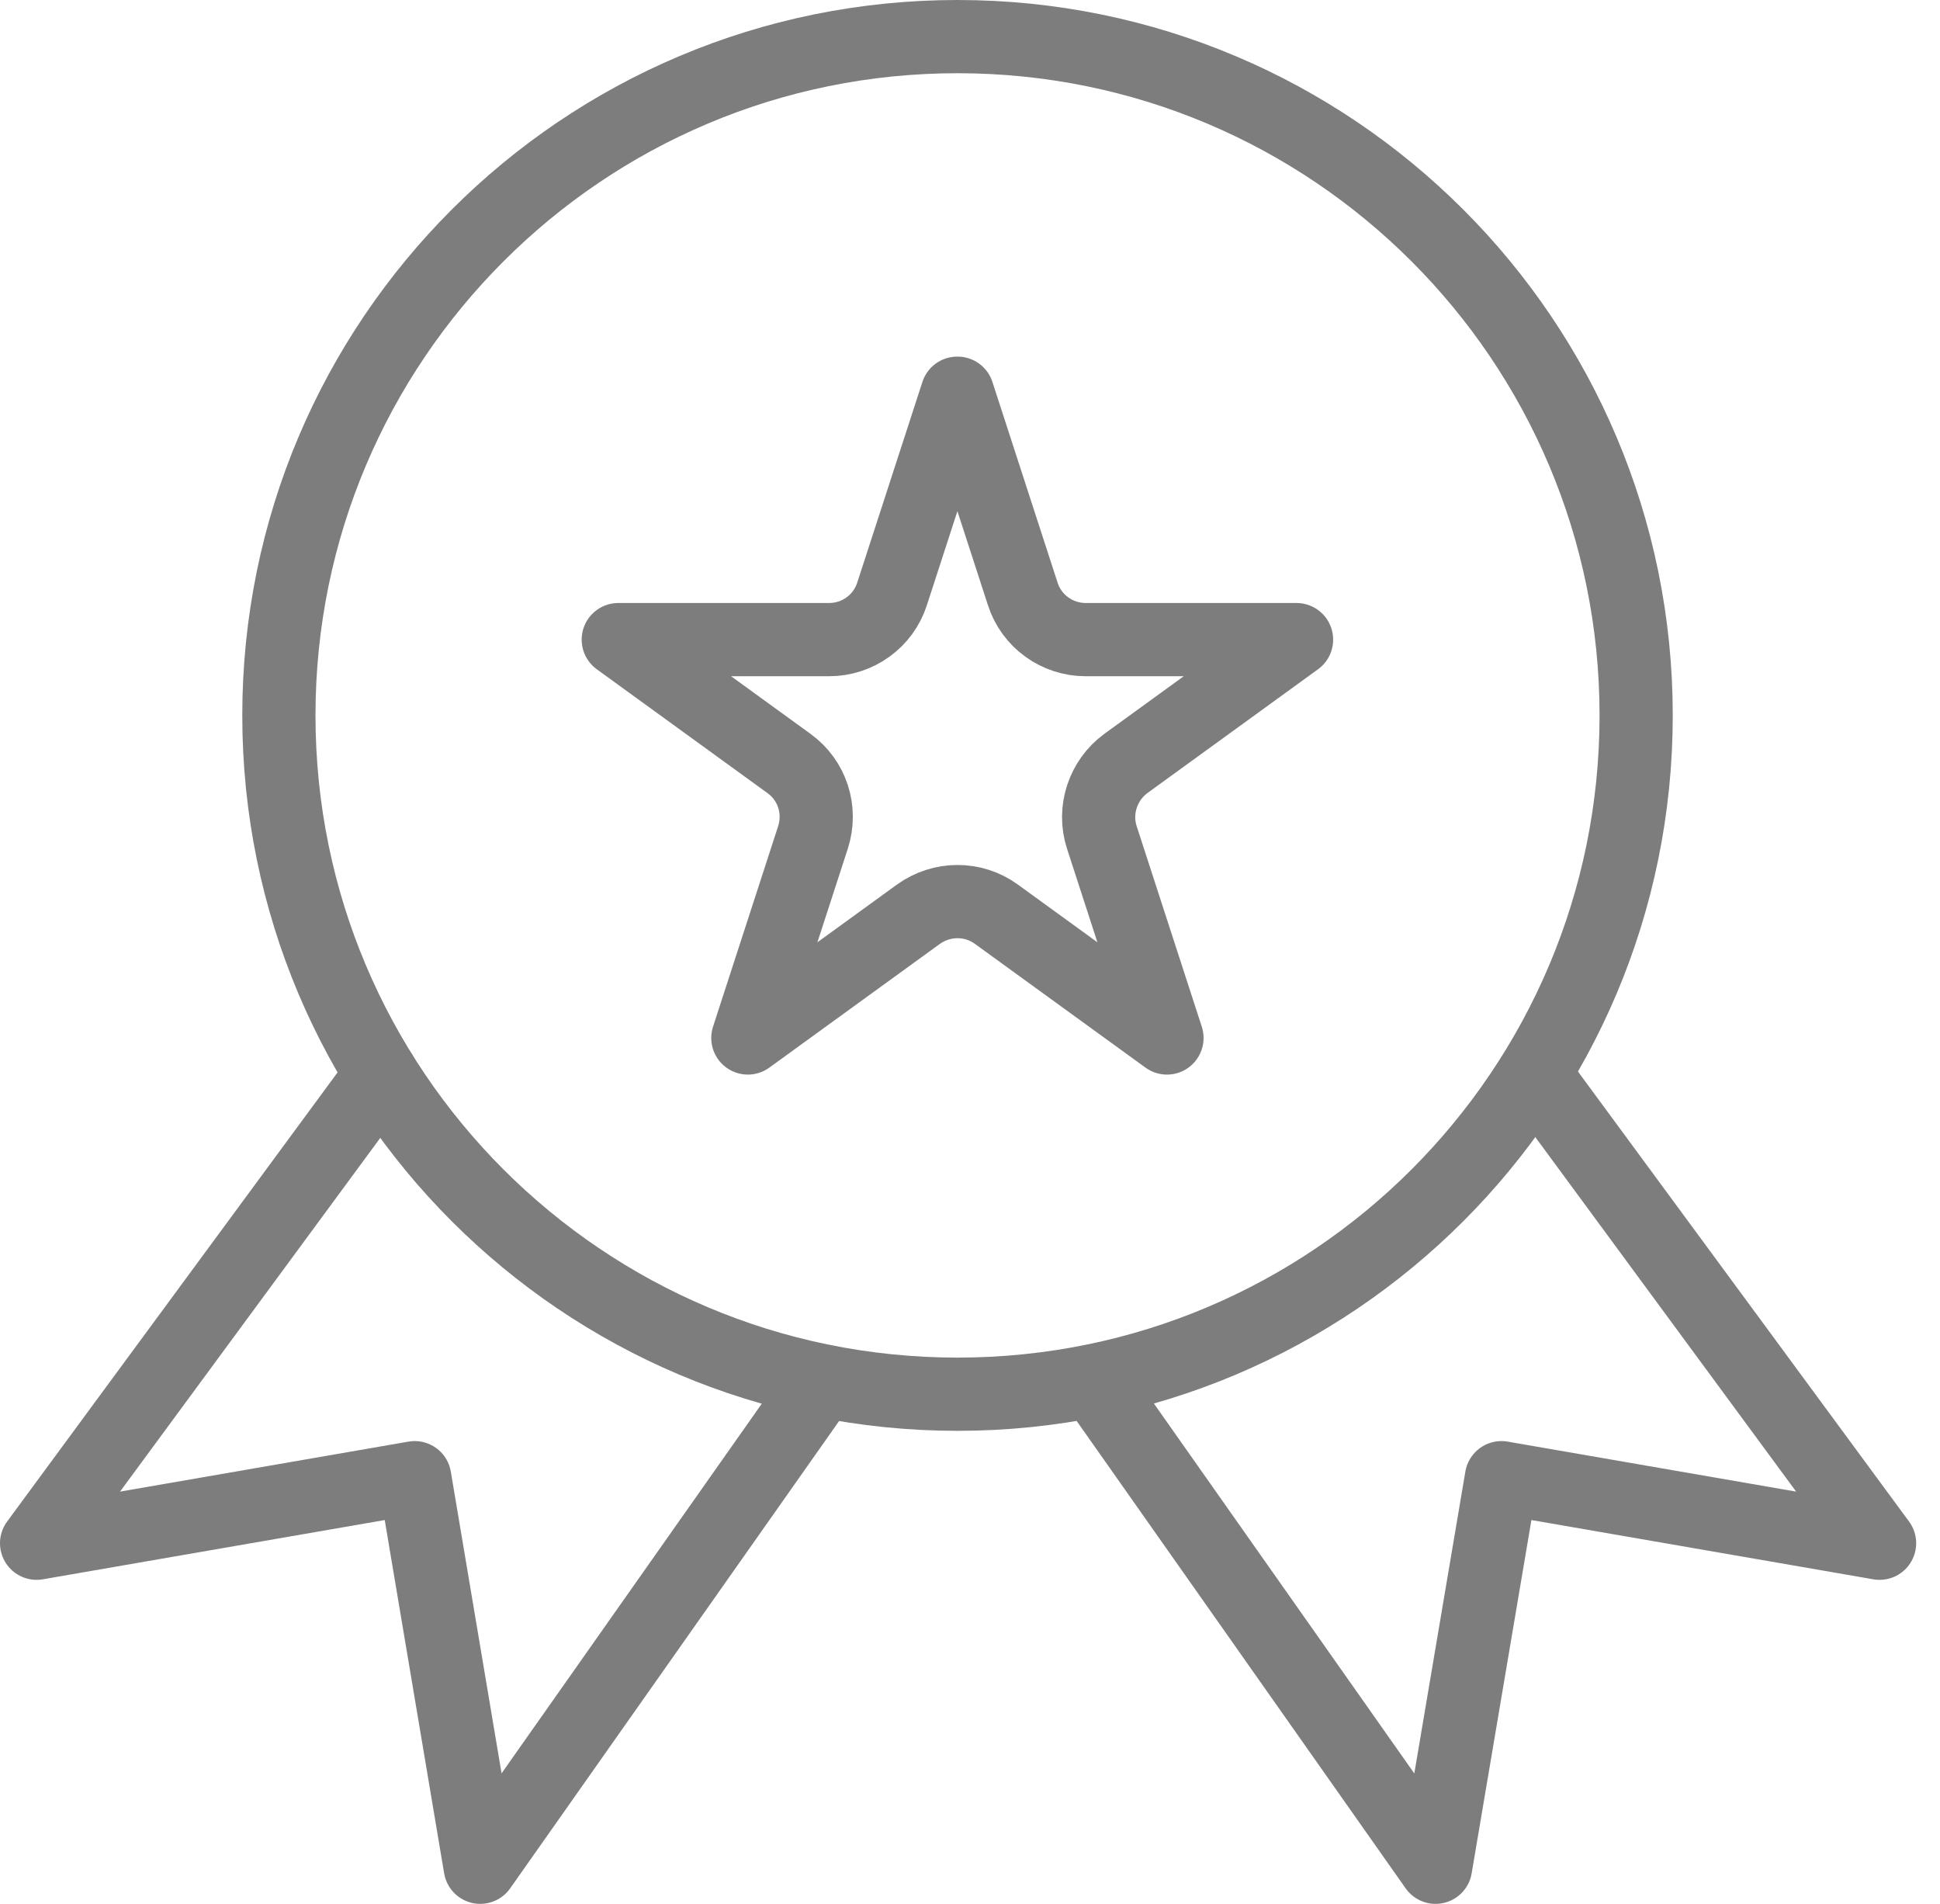 <svg width="53" height="52" viewBox="0 0 53 52" fill="none" xmlns="http://www.w3.org/2000/svg">
<g clip-path="url(#clip0_6_1380)">
<path d="M26.159 38.08C36.398 38.08 44.699 29.779 44.699 19.54C44.699 9.301 36.398 1 26.159 1C15.92 1 7.619 9.301 7.619 19.54C7.619 29.779 15.92 38.08 26.159 38.08Z" stroke="#7D7D7D" stroke-width="2" stroke-linecap="round" stroke-linejoin="round"/>
<path d="M26.161 10.74L27.941 16.22C28.181 16.97 28.881 17.47 29.661 17.47H35.421L30.761 20.85C30.131 21.31 29.861 22.13 30.101 22.87L31.881 28.35L27.221 24.97C26.591 24.51 25.731 24.51 25.091 24.97L20.431 28.35L22.211 22.87C22.451 22.12 22.191 21.31 21.551 20.85L16.891 17.47H22.651C23.431 17.47 24.131 16.97 24.371 16.22L26.151 10.74H26.161Z" stroke="#7D7D7D" stroke-width="2" stroke-linecap="round" stroke-linejoin="round"/>
<path d="M10.42 29.35L1 42.15L11.33 40.36L13.12 51L22.47 37.72" stroke="#7D7D7D" stroke-width="2" stroke-linecap="round" stroke-linejoin="round"/>
<path d="M41.929 29.35L51.349 42.15L41.019 40.36L39.219 51L29.869 37.72" stroke="#7D7D7D" stroke-width="2" stroke-linecap="round" stroke-linejoin="round"/>
</g>
<defs>
<clipPath id="clip0_6_1380">
<rect width="52.35" height="52" fill="white"/>
</clipPath>
</defs>
</svg>
